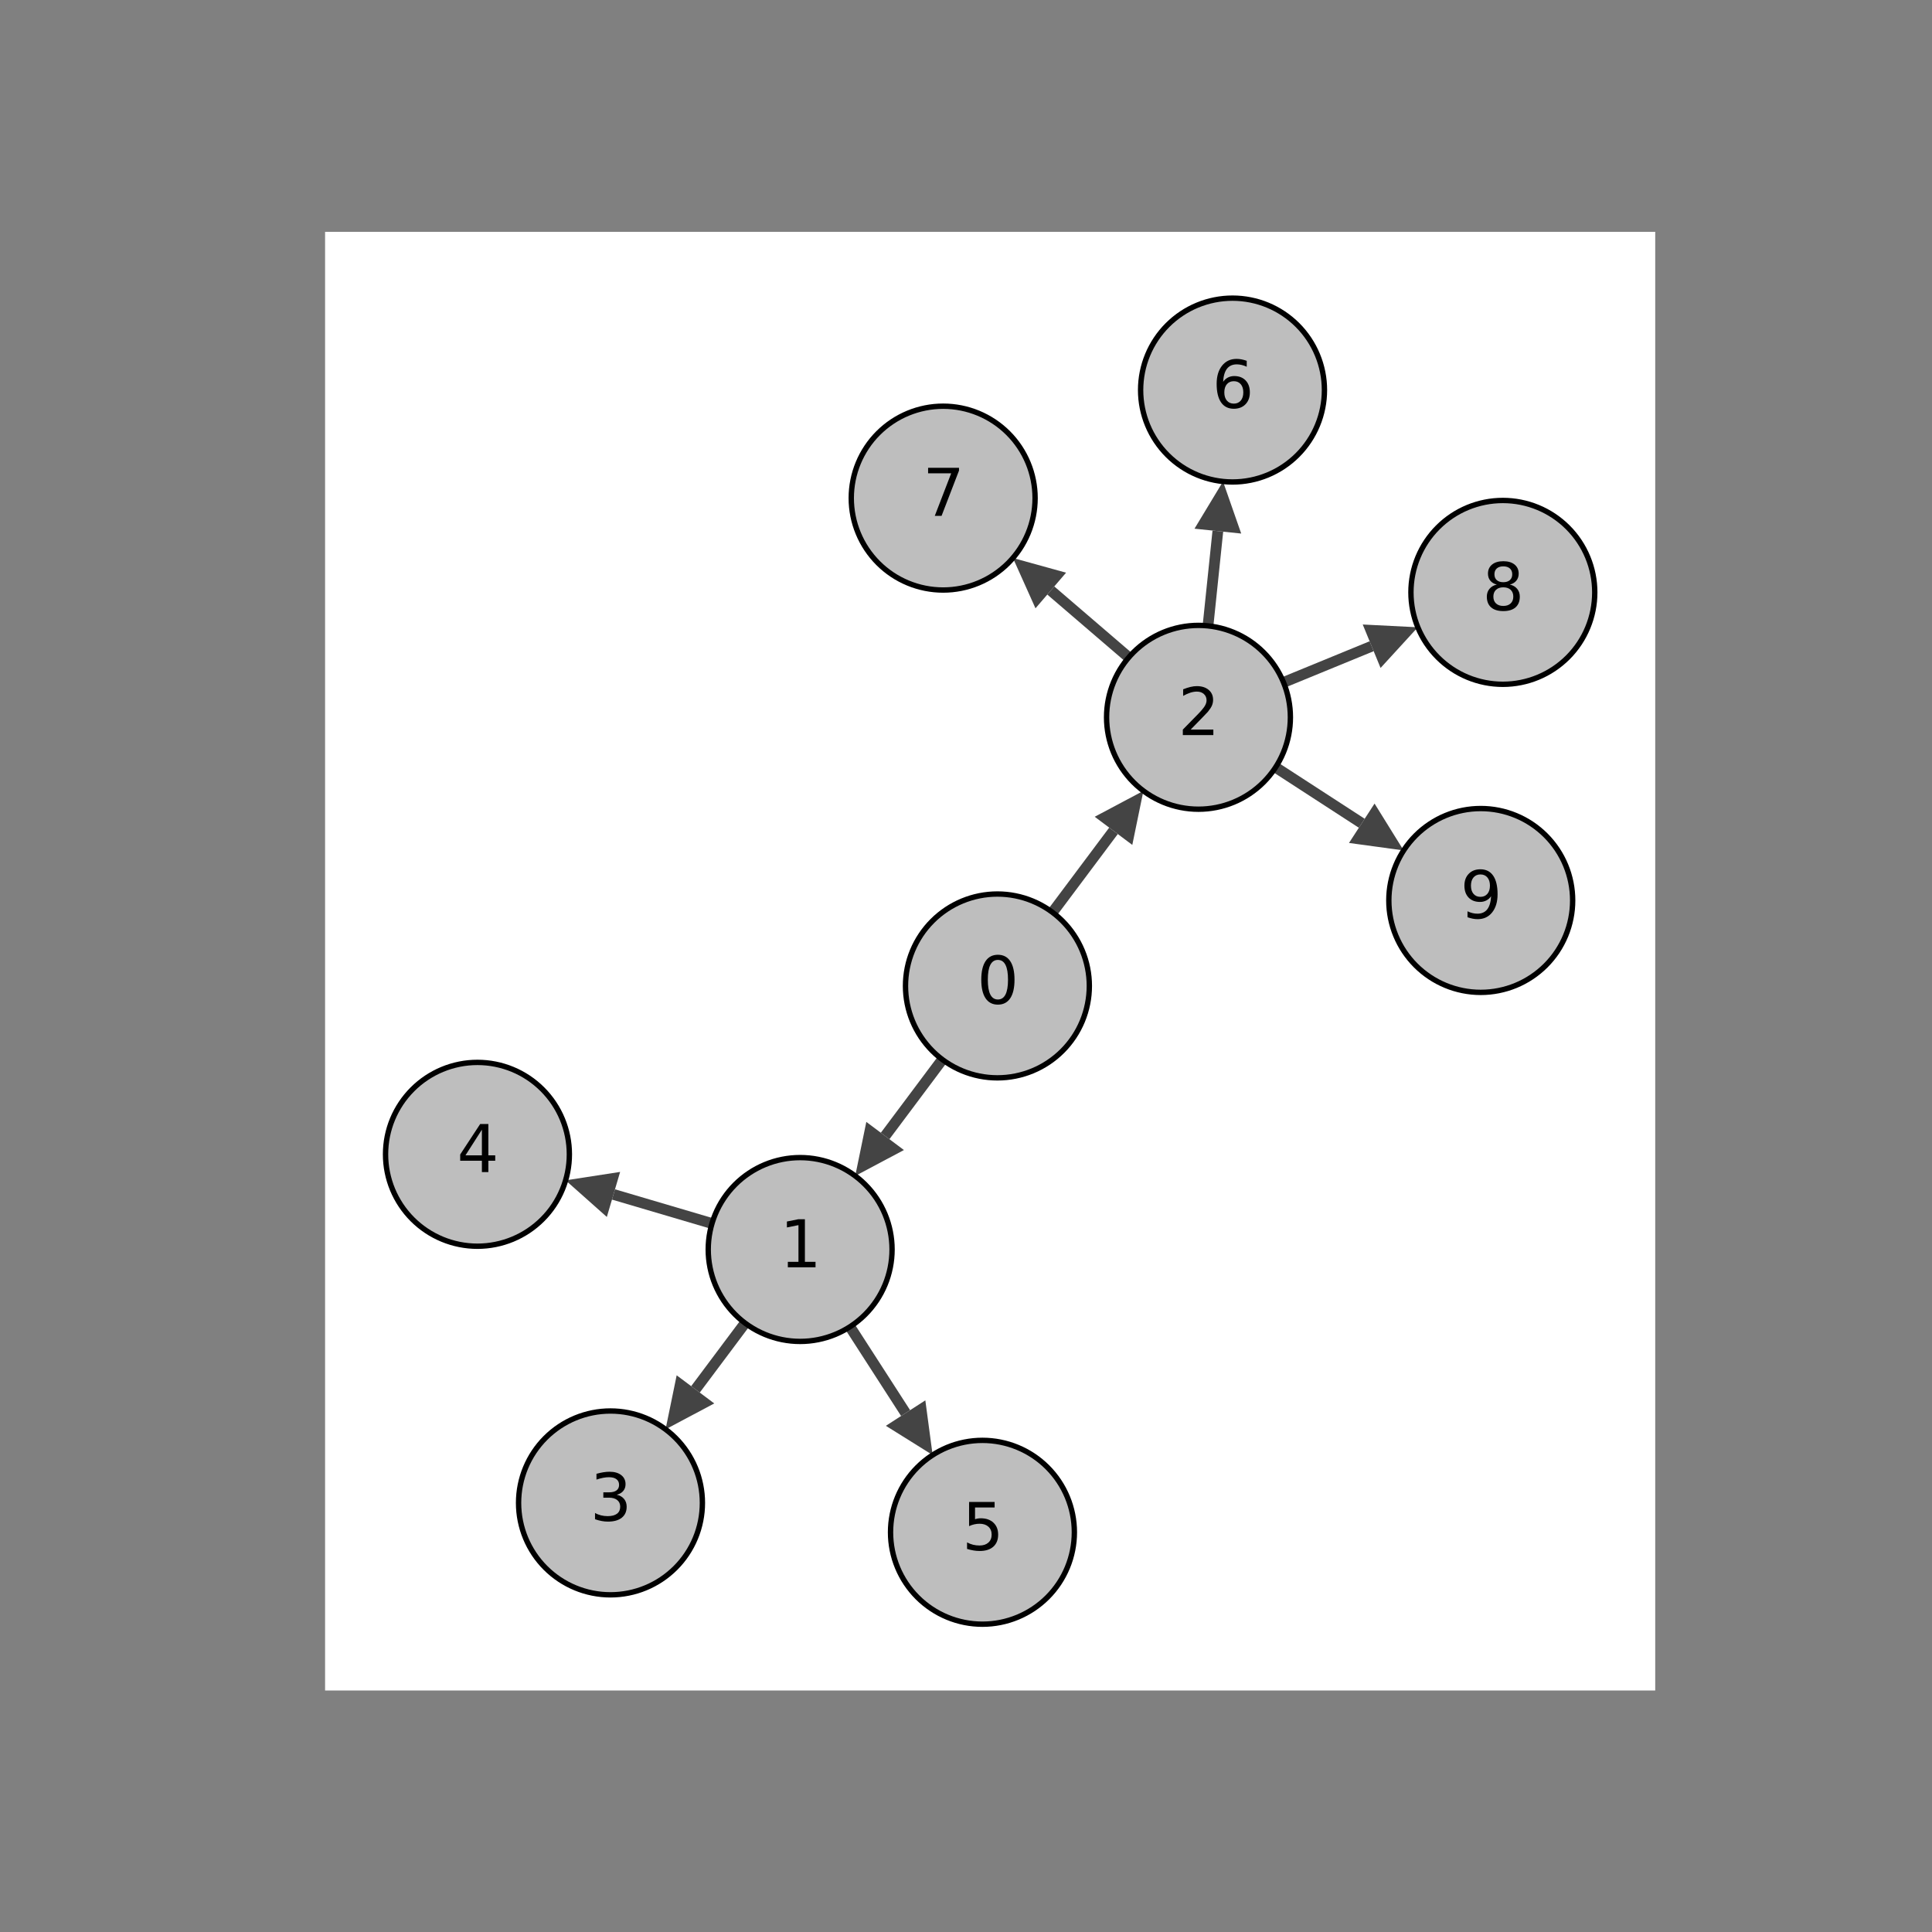 <?xml version="1.0" encoding="utf-8" standalone="no"?>
<!DOCTYPE svg PUBLIC "-//W3C//DTD SVG 1.1//EN"
  "http://www.w3.org/Graphics/SVG/1.1/DTD/svg11.dtd">
<svg xmlns:xlink="http://www.w3.org/1999/xlink" width="360pt" height="360pt" viewBox="0 0 360 360" xmlns="http://www.w3.org/2000/svg" version="1.1">
 <rect x="0" y="0" width="360" height="360" fill="#808080" stroke="none"/>
 <defs>
  <style type="text/css">*{stroke-linejoin: round; stroke-linecap: butt}</style>
 </defs>
 <g id="figure_1">
  <g id="patch_1">
   <path d="M 0 360 
L 360 360 
L 360 0 
L 0 0 
L 0 360 
z
" style="fill: none"/>
  </g>
  <g id="axes_1">
   <g id="patch_2">
    <path d="M 60.573 315 
L 308.427 315 
L 308.427 43.2 
L 60.573 43.2 
z
" style="fill: #ffffff"/>
   </g>
   <g id="patch_3">
    <path d="M 185.854 183.715 
L 164.93 211.671 
" clip-path="url(#p804d179411)" style="fill: none; stroke: #444444; stroke-width: 2; stroke-linejoin: miter"/>
   </g>
   <g id="patch_4">
    <path d="M 159.359 219.115 
L 168.433 214.293 
L 161.427 209.049 
z
" clip-path="url(#p804d179411)" style="fill: #444444"/>
   </g>
   <g id="patch_5">
    <path d="M 185.854 183.715 
L 207.485 154.814 
" clip-path="url(#p804d179411)" style="fill: none; stroke: #444444; stroke-width: 2; stroke-linejoin: miter"/>
   </g>
   <g id="patch_6">
    <path d="M 213.057 147.37 
L 203.982 152.193 
L 210.988 157.436 
z
" clip-path="url(#p804d179411)" style="fill: #444444"/>
   </g>
   <g id="patch_7">
    <path d="M 149.096 232.828 
L 129.59 258.889 
" clip-path="url(#p804d179411)" style="fill: none; stroke: #444444; stroke-width: 2; stroke-linejoin: miter"/>
   </g>
   <g id="patch_8">
    <path d="M 124.018 266.333 
L 133.093 261.511 
L 126.087 256.267 
z
" clip-path="url(#p804d179411)" style="fill: #444444"/>
   </g>
   <g id="patch_9">
    <path d="M 149.096 232.828 
L 114.313 222.567 
" clip-path="url(#p804d179411)" style="fill: none; stroke: #444444; stroke-width: 2; stroke-linejoin: miter"/>
   </g>
   <g id="patch_10">
    <path d="M 105.394 219.936 
L 113.075 226.763 
L 115.551 218.37 
z
" clip-path="url(#p804d179411)" style="fill: #444444"/>
   </g>
   <g id="patch_11">
    <path d="M 149.096 232.828 
L 168.746 263.307 
" clip-path="url(#p804d179411)" style="fill: none; stroke: #444444; stroke-width: 2; stroke-linejoin: miter"/>
   </g>
   <g id="patch_12">
    <path d="M 173.784 271.122 
L 172.423 260.936 
L 165.068 265.678 
z
" clip-path="url(#p804d179411)" style="fill: #444444"/>
   </g>
   <g id="patch_13">
    <path d="M 223.32 133.658 
L 226.929 98.967 
" clip-path="url(#p804d179411)" style="fill: none; stroke: #444444; stroke-width: 2; stroke-linejoin: miter"/>
   </g>
   <g id="patch_14">
    <path d="M 227.892 89.718 
L 222.577 98.514 
L 231.281 99.419 
z
" clip-path="url(#p804d179411)" style="fill: #444444"/>
   </g>
   <g id="patch_15">
    <path d="M 223.32 133.658 
L 195.798 110.03 
" clip-path="url(#p804d179411)" style="fill: none; stroke: #444444; stroke-width: 2; stroke-linejoin: miter"/>
   </g>
   <g id="patch_16">
    <path d="M 188.743 103.974 
L 192.948 113.35 
L 198.649 106.711 
z
" clip-path="url(#p804d179411)" style="fill: #444444"/>
   </g>
   <g id="patch_17">
    <path d="M 223.32 133.658 
L 255.586 120.415 
" clip-path="url(#p804d179411)" style="fill: none; stroke: #444444; stroke-width: 2; stroke-linejoin: miter"/>
   </g>
   <g id="patch_18">
    <path d="M 264.189 116.884 
L 253.925 116.367 
L 257.248 124.463 
z
" clip-path="url(#p804d179411)" style="fill: #444444"/>
   </g>
   <g id="patch_19">
    <path d="M 223.32 133.658 
L 253.747 153.402 
" clip-path="url(#p804d179411)" style="fill: none; stroke: #444444; stroke-width: 2; stroke-linejoin: miter"/>
   </g>
   <g id="patch_20">
    <path d="M 261.547 158.464 
L 256.129 149.732 
L 251.365 157.073 
z
" clip-path="url(#p804d179411)" style="fill: #444444"/>
   </g>
   <g id="matplotlib.axis_1"/>
   <g id="matplotlib.axis_2"/>
   <g id="patch_21">
    <path d="M 185.854 200.843 
C 190.396 200.843 194.753 199.038 197.965 195.826 
C 201.177 192.614 202.982 188.257 202.982 183.715 
C 202.982 179.173 201.177 174.816 197.965 171.604 
C 194.753 168.392 190.396 166.587 185.854 166.587 
C 181.312 166.587 176.955 168.392 173.743 171.604 
C 170.531 174.816 168.726 179.173 168.726 183.715 
C 168.726 188.257 170.531 192.614 173.743 195.826 
C 176.955 199.038 181.312 200.843 185.854 200.843 
z
" clip-path="url(#p804d179411)" style="fill: #bebebe; stroke: #000000; stroke-linejoin: miter"/>
   </g>
   <g id="patch_22">
    <path d="M 149.096 249.955 
C 153.638 249.955 157.995 248.151 161.207 244.939 
C 164.419 241.727 166.223 237.37 166.223 232.828 
C 166.223 228.285 164.419 223.929 161.207 220.717 
C 157.995 217.505 153.638 215.7 149.096 215.7 
C 144.553 215.7 140.196 217.505 136.984 220.717 
C 133.773 223.929 131.968 228.285 131.968 232.828 
C 131.968 237.37 133.773 241.727 136.984 244.939 
C 140.196 248.151 144.553 249.955 149.096 249.955 
z
" clip-path="url(#p804d179411)" style="fill: #bebebe; stroke: #000000; stroke-linejoin: miter"/>
   </g>
   <g id="patch_23">
    <path d="M 223.32 150.785 
C 227.862 150.785 232.219 148.981 235.431 145.769 
C 238.643 142.557 240.447 138.2 240.447 133.658 
C 240.447 129.116 238.643 124.759 235.431 121.547 
C 232.219 118.335 227.862 116.53 223.32 116.53 
C 218.777 116.53 214.42 118.335 211.208 121.547 
C 207.997 124.759 206.192 129.116 206.192 133.658 
C 206.192 138.2 207.997 142.557 211.208 145.769 
C 214.42 148.981 218.777 150.785 223.32 150.785 
z
" clip-path="url(#p804d179411)" style="fill: #bebebe; stroke: #000000; stroke-linejoin: miter"/>
   </g>
   <g id="patch_24">
    <path d="M 113.755 297.173 
C 118.298 297.173 122.655 295.368 125.866 292.156 
C 129.078 288.945 130.883 284.588 130.883 280.045 
C 130.883 275.503 129.078 271.146 125.866 267.934 
C 122.655 264.722 118.298 262.918 113.755 262.918 
C 109.213 262.918 104.856 264.722 101.644 267.934 
C 98.432 271.146 96.628 275.503 96.628 280.045 
C 96.628 284.588 98.432 288.945 101.644 292.156 
C 104.856 295.368 109.213 297.173 113.755 297.173 
z
" clip-path="url(#p804d179411)" style="fill: #bebebe; stroke: #000000; stroke-linejoin: miter"/>
   </g>
   <g id="patch_25">
    <path d="M 88.966 232.217 
C 93.509 232.217 97.866 230.413 101.077 227.201 
C 104.289 223.989 106.094 219.632 106.094 215.09 
C 106.094 210.547 104.289 206.19 101.077 202.978 
C 97.866 199.767 93.509 197.962 88.966 197.962 
C 84.424 197.962 80.067 199.767 76.855 202.978 
C 73.643 206.19 71.839 210.547 71.839 215.09 
C 71.839 219.632 73.643 223.989 76.855 227.201 
C 80.067 230.413 84.424 232.217 88.966 232.217 
z
" clip-path="url(#p804d179411)" style="fill: #bebebe; stroke: #000000; stroke-linejoin: miter"/>
   </g>
   <g id="patch_26">
    <path d="M 183.065 302.645 
C 187.607 302.645 191.964 300.841 195.176 297.629 
C 198.388 294.417 200.193 290.06 200.193 285.518 
C 200.193 280.975 198.388 276.619 195.176 273.407 
C 191.964 270.195 187.607 268.39 183.065 268.39 
C 178.523 268.39 174.166 270.195 170.954 273.407 
C 167.742 276.619 165.937 280.975 165.937 285.518 
C 165.937 290.06 167.742 294.417 170.954 297.629 
C 174.166 300.841 178.523 302.645 183.065 302.645 
z
" clip-path="url(#p804d179411)" style="fill: #bebebe; stroke: #000000; stroke-linejoin: miter"/>
   </g>
   <g id="patch_27">
    <path d="M 229.664 89.81 
C 234.206 89.81 238.563 88.005 241.775 84.793 
C 244.987 81.581 246.792 77.225 246.792 72.682 
C 246.792 68.14 244.987 63.783 241.775 60.571 
C 238.563 57.359 234.206 55.555 229.664 55.555 
C 225.122 55.555 220.765 57.359 217.553 60.571 
C 214.341 63.783 212.536 68.14 212.536 72.682 
C 212.536 77.225 214.341 81.581 217.553 84.793 
C 220.765 88.005 225.122 89.81 229.664 89.81 
z
" clip-path="url(#p804d179411)" style="fill: #bebebe; stroke: #000000; stroke-linejoin: miter"/>
   </g>
   <g id="patch_28">
    <path d="M 175.748 109.944 
C 180.29 109.944 184.647 108.14 187.859 104.928 
C 191.071 101.716 192.875 97.359 192.875 92.817 
C 192.875 88.274 191.071 83.918 187.859 80.706 
C 184.647 77.494 180.29 75.689 175.748 75.689 
C 171.205 75.689 166.849 77.494 163.637 80.706 
C 160.425 83.918 158.62 88.274 158.62 92.817 
C 158.62 97.359 160.425 101.716 163.637 104.928 
C 166.849 108.14 171.205 109.944 175.748 109.944 
z
" clip-path="url(#p804d179411)" style="fill: #bebebe; stroke: #000000; stroke-linejoin: miter"/>
   </g>
   <g id="patch_29">
    <path d="M 280.034 127.509 
C 284.576 127.509 288.933 125.704 292.145 122.492 
C 295.357 119.281 297.161 114.924 297.161 110.381 
C 297.161 105.839 295.357 101.482 292.145 98.27 
C 288.933 95.058 284.576 93.254 280.034 93.254 
C 275.491 93.254 271.134 95.058 267.923 98.27 
C 264.711 101.482 262.906 105.839 262.906 110.381 
C 262.906 114.924 264.711 119.281 267.923 122.492 
C 271.134 125.704 275.491 127.509 280.034 127.509 
z
" clip-path="url(#p804d179411)" style="fill: #bebebe; stroke: #000000; stroke-linejoin: miter"/>
   </g>
   <g id="patch_30">
    <path d="M 275.915 184.915 
C 280.457 184.915 284.814 183.11 288.026 179.898 
C 291.238 176.686 293.043 172.329 293.043 167.787 
C 293.043 163.245 291.238 158.888 288.026 155.676 
C 284.814 152.464 280.457 150.659 275.915 150.659 
C 271.373 150.659 267.016 152.464 263.804 155.676 
C 260.592 158.888 258.787 163.245 258.787 167.787 
C 258.787 172.329 260.592 176.686 263.804 179.898 
C 267.016 183.11 271.373 184.915 275.915 184.915 
z
" clip-path="url(#p804d179411)" style="fill: #bebebe; stroke: #000000; stroke-linejoin: miter"/>
   </g>
   <g id="text_1">
    <!-- 0 -->
    <g transform="translate(182.037 187.026)scale(0.12 -0.12)">
     <defs>
      <path id="DejaVuSans-30" d="M 2034 4250 
Q 1547 4250 1301 3770 
Q 1056 3291 1056 2328 
Q 1056 1369 1301 889 
Q 1547 409 2034 409 
Q 2525 409 2770 889 
Q 3016 1369 3016 2328 
Q 3016 3291 2770 3770 
Q 2525 4250 2034 4250 
z
M 2034 4750 
Q 2819 4750 3233 4129 
Q 3647 3509 3647 2328 
Q 3647 1150 3233 529 
Q 2819 -91 2034 -91 
Q 1250 -91 836 529 
Q 422 1150 422 2328 
Q 422 3509 836 4129 
Q 1250 4750 2034 4750 
z
" transform="scale(0.016)"/>
     </defs>
     <use xlink:href="#DejaVuSans-30"/>
    </g>
   </g>
   <g id="text_2">
    <!-- 1 -->
    <g transform="translate(145.278 236.139)scale(0.12 -0.12)">
     <defs>
      <path id="DejaVuSans-31" d="M 794 531 
L 1825 531 
L 1825 4091 
L 703 3866 
L 703 4441 
L 1819 4666 
L 2450 4666 
L 2450 531 
L 3481 531 
L 3481 0 
L 794 0 
L 794 531 
z
" transform="scale(0.016)"/>
     </defs>
     <use xlink:href="#DejaVuSans-31"/>
    </g>
   </g>
   <g id="text_3">
    <!-- 2 -->
    <g transform="translate(219.502 136.969)scale(0.12 -0.12)">
     <defs>
      <path id="DejaVuSans-32" d="M 1228 531 
L 3431 531 
L 3431 0 
L 469 0 
L 469 531 
Q 828 903 1448 1529 
Q 2069 2156 2228 2338 
Q 2531 2678 2651 2914 
Q 2772 3150 2772 3378 
Q 2772 3750 2511 3984 
Q 2250 4219 1831 4219 
Q 1534 4219 1204 4116 
Q 875 4013 500 3803 
L 500 4441 
Q 881 4594 1212 4672 
Q 1544 4750 1819 4750 
Q 2544 4750 2975 4387 
Q 3406 4025 3406 3419 
Q 3406 3131 3298 2873 
Q 3191 2616 2906 2266 
Q 2828 2175 2409 1742 
Q 1991 1309 1228 531 
z
" transform="scale(0.016)"/>
     </defs>
     <use xlink:href="#DejaVuSans-32"/>
    </g>
   </g>
   <g id="text_4">
    <!-- 3 -->
    <g transform="translate(109.938 283.357)scale(0.12 -0.12)">
     <defs>
      <path id="DejaVuSans-33" d="M 2597 2516 
Q 3050 2419 3304 2112 
Q 3559 1806 3559 1356 
Q 3559 666 3084 287 
Q 2609 -91 1734 -91 
Q 1441 -91 1130 -33 
Q 819 25 488 141 
L 488 750 
Q 750 597 1062 519 
Q 1375 441 1716 441 
Q 2309 441 2620 675 
Q 2931 909 2931 1356 
Q 2931 1769 2642 2001 
Q 2353 2234 1838 2234 
L 1294 2234 
L 1294 2753 
L 1863 2753 
Q 2328 2753 2575 2939 
Q 2822 3125 2822 3475 
Q 2822 3834 2567 4026 
Q 2313 4219 1838 4219 
Q 1578 4219 1281 4162 
Q 984 4106 628 3988 
L 628 4550 
Q 988 4650 1302 4700 
Q 1616 4750 1894 4750 
Q 2613 4750 3031 4423 
Q 3450 4097 3450 3541 
Q 3450 3153 3228 2886 
Q 3006 2619 2597 2516 
z
" transform="scale(0.016)"/>
     </defs>
     <use xlink:href="#DejaVuSans-33"/>
    </g>
   </g>
   <g id="text_5">
    <!-- 4 -->
    <g transform="translate(85.149 218.401)scale(0.12 -0.12)">
     <defs>
      <path id="DejaVuSans-34" d="M 2419 4116 
L 825 1625 
L 2419 1625 
L 2419 4116 
z
M 2253 4666 
L 3047 4666 
L 3047 1625 
L 3713 1625 
L 3713 1100 
L 3047 1100 
L 3047 0 
L 2419 0 
L 2419 1100 
L 313 1100 
L 313 1709 
L 2253 4666 
z
" transform="scale(0.016)"/>
     </defs>
     <use xlink:href="#DejaVuSans-34"/>
    </g>
   </g>
   <g id="text_6">
    <!-- 5 -->
    <g transform="translate(179.247 288.829)scale(0.12 -0.12)">
     <defs>
      <path id="DejaVuSans-35" d="M 691 4666 
L 3169 4666 
L 3169 4134 
L 1269 4134 
L 1269 2991 
Q 1406 3038 1543 3061 
Q 1681 3084 1819 3084 
Q 2600 3084 3056 2656 
Q 3513 2228 3513 1497 
Q 3513 744 3044 326 
Q 2575 -91 1722 -91 
Q 1428 -91 1123 -41 
Q 819 9 494 109 
L 494 744 
Q 775 591 1075 516 
Q 1375 441 1709 441 
Q 2250 441 2565 725 
Q 2881 1009 2881 1497 
Q 2881 1984 2565 2268 
Q 2250 2553 1709 2553 
Q 1456 2553 1204 2497 
Q 953 2441 691 2322 
L 691 4666 
z
" transform="scale(0.016)"/>
     </defs>
     <use xlink:href="#DejaVuSans-35"/>
    </g>
   </g>
   <g id="text_7">
    <!-- 6 -->
    <g transform="translate(225.847 75.993)scale(0.12 -0.12)">
     <defs>
      <path id="DejaVuSans-36" d="M 2113 2584 
Q 1688 2584 1439 2293 
Q 1191 2003 1191 1497 
Q 1191 994 1439 701 
Q 1688 409 2113 409 
Q 2538 409 2786 701 
Q 3034 994 3034 1497 
Q 3034 2003 2786 2293 
Q 2538 2584 2113 2584 
z
M 3366 4563 
L 3366 3988 
Q 3128 4100 2886 4159 
Q 2644 4219 2406 4219 
Q 1781 4219 1451 3797 
Q 1122 3375 1075 2522 
Q 1259 2794 1537 2939 
Q 1816 3084 2150 3084 
Q 2853 3084 3261 2657 
Q 3669 2231 3669 1497 
Q 3669 778 3244 343 
Q 2819 -91 2113 -91 
Q 1303 -91 875 529 
Q 447 1150 447 2328 
Q 447 3434 972 4092 
Q 1497 4750 2381 4750 
Q 2619 4750 2861 4703 
Q 3103 4656 3366 4563 
z
" transform="scale(0.016)"/>
     </defs>
     <use xlink:href="#DejaVuSans-36"/>
    </g>
   </g>
   <g id="text_8">
    <!-- 7 -->
    <g transform="translate(171.93 96.128)scale(0.12 -0.12)">
     <defs>
      <path id="DejaVuSans-37" d="M 525 4666 
L 3525 4666 
L 3525 4397 
L 1831 0 
L 1172 0 
L 2766 4134 
L 525 4134 
L 525 4666 
z
" transform="scale(0.016)"/>
     </defs>
     <use xlink:href="#DejaVuSans-37"/>
    </g>
   </g>
   <g id="text_9">
    <!-- 8 -->
    <g transform="translate(276.216 113.693)scale(0.12 -0.12)">
     <defs>
      <path id="DejaVuSans-38" d="M 2034 2216 
Q 1584 2216 1326 1975 
Q 1069 1734 1069 1313 
Q 1069 891 1326 650 
Q 1584 409 2034 409 
Q 2484 409 2743 651 
Q 3003 894 3003 1313 
Q 3003 1734 2745 1975 
Q 2488 2216 2034 2216 
z
M 1403 2484 
Q 997 2584 770 2862 
Q 544 3141 544 3541 
Q 544 4100 942 4425 
Q 1341 4750 2034 4750 
Q 2731 4750 3128 4425 
Q 3525 4100 3525 3541 
Q 3525 3141 3298 2862 
Q 3072 2584 2669 2484 
Q 3125 2378 3379 2068 
Q 3634 1759 3634 1313 
Q 3634 634 3220 271 
Q 2806 -91 2034 -91 
Q 1263 -91 848 271 
Q 434 634 434 1313 
Q 434 1759 690 2068 
Q 947 2378 1403 2484 
z
M 1172 3481 
Q 1172 3119 1398 2916 
Q 1625 2713 2034 2713 
Q 2441 2713 2670 2916 
Q 2900 3119 2900 3481 
Q 2900 3844 2670 4047 
Q 2441 4250 2034 4250 
Q 1625 4250 1398 4047 
Q 1172 3844 1172 3481 
z
" transform="scale(0.016)"/>
     </defs>
     <use xlink:href="#DejaVuSans-38"/>
    </g>
   </g>
   <g id="text_10">
    <!-- 9 -->
    <g transform="translate(272.097 171.098)scale(0.12 -0.12)">
     <defs>
      <path id="DejaVuSans-39" d="M 703 97 
L 703 672 
Q 941 559 1184 500 
Q 1428 441 1663 441 
Q 2288 441 2617 861 
Q 2947 1281 2994 2138 
Q 2813 1869 2534 1725 
Q 2256 1581 1919 1581 
Q 1219 1581 811 2004 
Q 403 2428 403 3163 
Q 403 3881 828 4315 
Q 1253 4750 1959 4750 
Q 2769 4750 3195 4129 
Q 3622 3509 3622 2328 
Q 3622 1225 3098 567 
Q 2575 -91 1691 -91 
Q 1453 -91 1209 -44 
Q 966 3 703 97 
z
M 1959 2075 
Q 2384 2075 2632 2365 
Q 2881 2656 2881 3163 
Q 2881 3666 2632 3958 
Q 2384 4250 1959 4250 
Q 1534 4250 1286 3958 
Q 1038 3666 1038 3163 
Q 1038 2656 1286 2365 
Q 1534 2075 1959 2075 
z
" transform="scale(0.016)"/>
     </defs>
     <use xlink:href="#DejaVuSans-39"/>
    </g>
   </g>
  </g>
 </g>
 <defs>
  <clipPath id="p804d179411">
   <rect x="60.573" y="43.2" width="247.855" height="271.8"/>
  </clipPath>
 </defs>
</svg>
